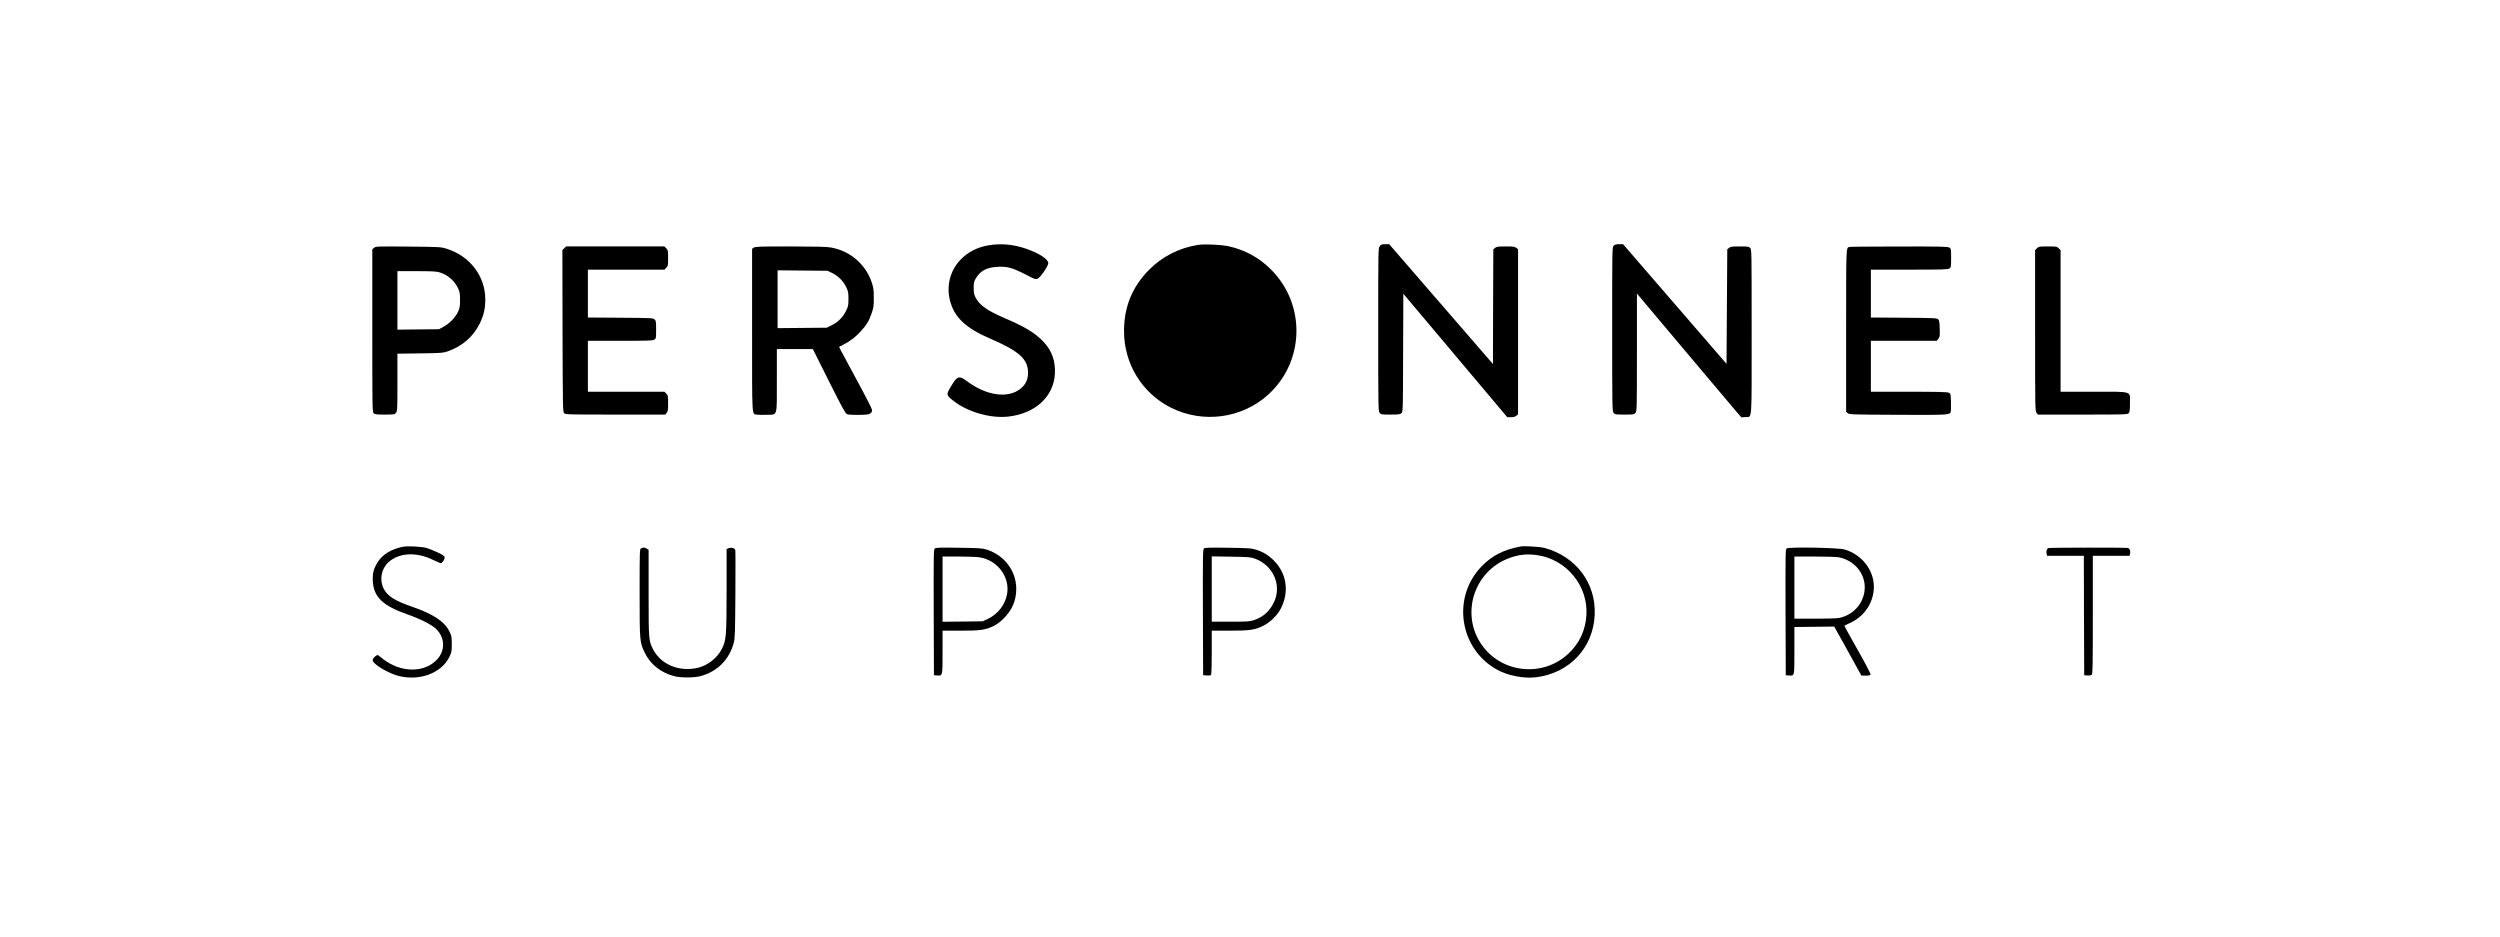 <svg width="667" height="250" viewBox="0 0 667 250" fill="none" xmlns="http://www.w3.org/2000/svg">
<path d="M263.599 65.467C260.578 66.007 258.017 67.386 256.096 69.464C253.456 72.362 252.475 76.319 253.456 80.176C254.616 84.692 257.617 87.53 264.319 90.407C271.921 93.685 274.282 95.823 274.282 99.44C274.282 101.279 273.642 102.618 272.241 103.737C268.86 106.395 263.179 105.575 257.977 101.698C255.896 100.14 255.376 100.3 253.756 103.037C252.395 105.296 252.415 105.375 254.316 106.894C258.097 109.912 264.319 111.71 269.12 111.131C276.242 110.292 281.084 105.835 281.444 99.78C281.624 96.303 280.664 93.565 278.363 91.147C276.202 88.849 273.502 87.21 267.98 84.852C263.479 82.933 261.358 81.435 260.318 79.456C259.878 78.597 259.778 78.177 259.778 76.838C259.778 75.459 259.858 75.12 260.318 74.32C261.558 72.222 263.219 71.343 266.219 71.183C268.78 71.063 270.161 71.443 273.722 73.281C276.122 74.52 276.282 74.58 276.863 74.34C277.583 74.061 279.684 70.943 279.684 70.184C279.684 69.184 277.323 67.626 273.962 66.427C270.481 65.188 266.98 64.868 263.599 65.467Z" fill="black"/>
<path d="M319.596 65.347C314.514 66.147 309.913 68.525 306.392 72.162C301.99 76.718 299.89 81.974 299.89 88.369C299.89 97.042 304.671 104.836 312.333 108.733C320.956 113.089 331.479 111.65 338.501 105.156C348.104 96.283 348.384 81.195 339.121 71.922C335.9 68.725 332.279 66.726 327.898 65.727C325.917 65.268 321.416 65.068 319.596 65.347Z" fill="black"/>
<path d="M368.13 65.667C367.71 66.207 367.71 66.247 367.71 87.93C367.71 109.033 367.73 109.672 368.09 110.132C368.45 110.591 368.59 110.611 370.971 110.611C373.152 110.611 373.532 110.571 373.892 110.232C374.312 109.852 374.312 109.812 374.352 94.124L374.412 78.377L388.276 94.844L402.14 111.311H403.101C403.761 111.311 404.221 111.191 404.541 110.931L405.021 110.551V88.529V66.507L404.541 66.127C404.141 65.807 403.741 65.747 401.72 65.747C399.7 65.747 399.299 65.807 398.899 66.127L398.419 66.507L398.359 81.814L398.319 97.122L384.475 81.135L370.631 65.148H369.591C368.69 65.148 368.47 65.228 368.13 65.667Z" fill="black"/>
<path d="M430.529 65.547C430.129 65.947 430.129 66.207 430.129 87.81C430.129 109.033 430.149 109.672 430.509 110.132C430.869 110.591 431.009 110.611 433.43 110.611C435.851 110.611 435.991 110.591 436.351 110.132C436.711 109.692 436.731 109.133 436.731 93.985V78.317L449.555 93.565C456.617 101.958 462.899 109.392 463.499 110.092L464.619 111.351L465.66 111.271C467.52 111.111 467.34 113.469 467.34 88.609C467.34 66.806 467.34 66.547 466.94 66.147C466.58 65.787 466.28 65.747 464.159 65.747C462.118 65.747 461.718 65.807 461.318 66.127L460.838 66.507L460.738 81.794L460.638 97.082L446.834 81.115L433.03 65.148H431.989C431.189 65.148 430.829 65.248 430.529 65.547Z" fill="black"/>
<path d="M99.81 66.107L99.33 66.507V88.209C99.33 108.773 99.35 109.912 99.69 110.252C99.99 110.551 100.41 110.611 102.651 110.611C105.151 110.611 105.291 110.591 105.651 110.132C106.012 109.692 106.032 109.252 106.032 102.018V94.364L112.093 94.284C117.755 94.204 118.215 94.165 119.436 93.745C123.377 92.366 126.298 89.808 128.038 86.231C129.059 84.132 129.479 82.294 129.479 79.916C129.479 73.621 125.317 68.225 118.995 66.307C117.615 65.887 117.115 65.867 108.912 65.787C100.57 65.727 100.29 65.727 99.81 66.107ZM117.255 72.662C119.416 73.301 121.236 74.86 122.216 76.918C122.677 77.897 122.737 78.297 122.737 80.036C122.737 81.774 122.657 82.174 122.196 83.193C121.496 84.692 119.936 86.311 118.375 87.15L117.135 87.83L111.593 87.889L106.032 87.95V80.156V72.342H111.093C115.134 72.342 116.375 72.402 117.255 72.662Z" fill="black"/>
<path d="M150.525 66.247L150.045 66.726L150.085 88.309C150.145 108.733 150.165 109.912 150.505 110.252C150.845 110.591 151.665 110.611 164.169 110.611H177.493L177.873 110.132C178.193 109.752 178.253 109.332 178.253 107.574C178.253 105.635 178.213 105.455 177.753 105.016L177.273 104.516H167.05H156.847V97.722V90.927H165.51C173.012 90.927 174.212 90.887 174.612 90.607C175.032 90.328 175.052 90.148 175.052 87.95C175.052 85.811 175.012 85.551 174.632 85.212C174.232 84.852 173.732 84.832 165.53 84.772L156.847 84.712V78.337V71.942H167.05H177.273L177.753 71.443C178.213 70.983 178.253 70.823 178.253 68.845C178.253 66.866 178.213 66.707 177.753 66.247L177.273 65.747H164.149H151.025L150.525 66.247Z" fill="black"/>
<path d="M201.1 66.067L200.66 66.367V88.129C200.66 112.19 200.56 110.352 201.96 110.631C202.32 110.691 203.481 110.711 204.521 110.671C207.522 110.571 207.262 111.431 207.262 101.479V93.125H212.063H216.865L221.166 101.718C224.707 108.793 225.567 110.352 225.987 110.511C226.668 110.771 231.109 110.771 231.809 110.491C232.449 110.252 232.669 109.972 232.669 109.372C232.669 109.113 230.889 105.615 228.688 101.579C226.508 97.522 224.527 93.845 224.287 93.385L223.867 92.526L224.907 92.006C226.688 91.107 228.108 90.048 229.508 88.549C231.109 86.85 231.889 85.591 232.609 83.433C233.069 82.054 233.15 81.515 233.13 79.436C233.13 77.398 233.049 76.798 232.609 75.439C230.989 70.523 226.848 66.946 221.686 66.027C220.566 65.827 217.765 65.767 210.863 65.747C202.74 65.747 201.5 65.787 201.1 66.067ZM221.906 72.782C223.507 73.521 224.947 74.92 225.727 76.519C226.307 77.718 226.367 77.998 226.367 79.736C226.367 81.495 226.307 81.754 225.707 82.974C224.867 84.672 223.607 85.931 221.906 86.77L220.566 87.43L214.024 87.49L207.462 87.55V79.836V72.122L214.124 72.182L220.766 72.242L221.906 72.782Z" fill="black"/>
<path d="M493.348 65.887C492.527 66.187 492.547 65.747 492.547 88.229V109.852L492.968 110.232C493.368 110.591 493.928 110.611 506.312 110.671C519.916 110.731 520.256 110.711 520.476 109.832C520.516 109.612 520.556 108.433 520.516 107.214C520.456 105.116 520.436 105.016 519.956 104.776C519.576 104.576 517.075 104.516 509.312 104.516H499.149V97.722V90.927H507.932H516.735L517.155 90.388C517.555 89.888 517.575 89.628 517.515 87.69C517.475 85.951 517.395 85.471 517.095 85.192C516.775 84.852 516.074 84.832 507.952 84.772L499.149 84.712V78.337V71.942H509.412C518.375 71.942 519.716 71.902 520.116 71.623C520.536 71.343 520.556 71.183 520.556 68.845C520.556 66.507 520.536 66.347 520.116 66.067C519.716 65.787 518.115 65.747 506.652 65.767C499.509 65.767 493.508 65.827 493.348 65.887Z" fill="black"/>
<path d="M543.463 66.247L542.962 66.726V88.189C542.962 109.033 542.982 109.672 543.343 110.132L543.723 110.611H555.646C566.81 110.611 567.57 110.591 567.91 110.252C568.21 109.952 568.27 109.532 568.27 107.594C568.27 104.216 569.23 104.516 558.547 104.516H549.764V85.631V66.726L549.264 66.247C548.804 65.767 548.664 65.747 546.363 65.747C544.063 65.747 543.923 65.767 543.463 66.247Z" fill="black"/>
<path d="M107.452 145.883C104.331 146.543 102.13 147.882 100.81 149.92C99.69 151.679 99.35 152.958 99.47 155.116C99.73 159.333 102.151 161.651 108.833 163.969C112.053 165.088 115.214 166.687 116.315 167.766C118.735 170.104 118.856 173.481 116.635 175.919C113.294 179.576 106.972 179.536 102.211 175.839C101.61 175.38 101.03 174.92 100.91 174.82C100.55 174.56 99.43 175.6 99.43 176.179C99.43 177.138 103.531 179.616 106.332 180.336C111.933 181.775 117.755 179.596 119.876 175.3C120.496 174.041 120.536 173.841 120.536 171.863C120.536 169.884 120.496 169.664 119.876 168.425C118.575 165.787 115.575 163.829 109.933 161.871C105.251 160.252 103.331 159.013 102.311 156.954C101.19 154.636 101.75 151.699 103.671 149.98C106.472 147.442 111.093 147.202 115.555 149.38C116.575 149.88 117.495 150.28 117.615 150.28C117.935 150.28 118.635 149.261 118.635 148.761C118.635 148.361 118.335 148.141 116.795 147.402C115.775 146.902 114.394 146.363 113.734 146.183C112.274 145.803 108.672 145.624 107.452 145.883Z" fill="black"/>
<path d="M405.722 145.803C401.28 146.603 398.099 148.201 395.318 151.079C387.316 159.292 389.297 173.001 399.32 178.617C402.241 180.256 406.502 181.095 409.823 180.695C418.725 179.596 425.067 172.862 425.467 164.069C425.848 155.595 420.466 148.421 412.023 146.183C410.863 145.863 406.722 145.623 405.722 145.803ZM410.043 148.101C417.965 149.201 423.827 156.375 423.247 164.268C422.967 168.265 421.346 171.703 418.445 174.4C411.683 180.735 400.78 179.676 395.398 172.142C389.597 164.009 393.138 152.478 402.541 148.941C405.141 147.962 407.322 147.722 410.043 148.101Z" fill="black"/>
<path d="M171.011 146.303C170.671 146.483 170.651 147.262 170.651 158.133C170.651 171.243 170.671 171.403 172.071 174.24C173.592 177.318 176.313 179.456 179.854 180.396C181.594 180.855 185.115 180.855 186.856 180.396C191.357 179.216 194.598 175.979 195.778 171.463C196.079 170.324 196.139 168.745 196.199 158.693C196.239 152.378 196.239 147.002 196.179 146.762C196.038 146.223 195.158 145.983 194.398 146.263L193.858 146.483V157.514C193.838 169.764 193.758 170.743 192.637 173.041C191.377 175.599 188.716 177.658 185.895 178.237C181.054 179.236 176.373 177.258 174.312 173.361C173.052 170.963 173.052 170.883 173.052 158.213V146.702L172.611 146.403C172.091 146.043 171.511 146.003 171.011 146.303Z" fill="black"/>
<path d="M249.415 146.323C249.095 146.563 249.075 147.542 249.115 163.369L249.175 180.156L250.075 180.216C251.495 180.316 251.475 180.376 251.475 173.921V168.265H256.237C261.559 168.265 262.859 168.085 265.02 167.046C265.96 166.607 266.82 165.967 267.8 164.988C270.061 162.73 271.141 160.152 271.141 157.074C271.121 152.298 268 148.181 263.279 146.643C262.099 146.263 261.378 146.223 255.877 146.143C250.975 146.063 249.715 146.103 249.415 146.323ZM261.238 148.681C266.04 149.36 269.461 153.857 268.701 158.413C268.2 161.331 266.28 163.829 263.539 165.128L262.179 165.767L256.837 165.827L251.475 165.887V157.194V148.481H255.737C258.057 148.481 260.538 148.581 261.238 148.681Z" fill="black"/>
<path d="M321.236 146.323C320.916 146.563 320.896 147.542 320.936 163.369L320.996 180.156L321.976 180.216C322.617 180.256 323.017 180.196 323.117 180.016C323.217 179.876 323.297 177.178 323.297 174.001V168.265H328.058C333.46 168.265 334.8 168.065 337.021 166.966C338.901 166.047 340.862 164.109 341.782 162.25C343.963 157.894 343.303 153.117 340.022 149.72C338.581 148.221 337.101 147.282 335.2 146.683C333.92 146.263 333.32 146.223 327.698 146.143C322.797 146.063 321.536 146.103 321.236 146.323ZM334.8 149.041C339.702 150.839 342.022 156.095 339.922 160.611C338.761 163.069 337.061 164.608 334.54 165.448C333.42 165.827 332.84 165.867 328.298 165.867H323.297V157.154V148.441L328.458 148.521C333.14 148.601 333.7 148.641 334.8 149.041Z" fill="black"/>
<path d="M476.683 146.323C476.363 146.563 476.343 147.542 476.383 163.369L476.443 180.156L477.303 180.216C478.804 180.316 478.744 180.555 478.744 173.541V167.286L484.065 167.226L489.367 167.166L493.008 173.701L496.629 180.256H497.809C498.63 180.256 498.99 180.176 499.07 179.956C499.13 179.796 497.669 176.978 495.649 173.421C493.708 169.984 492.108 167.106 492.088 167.006C492.068 166.926 492.548 166.647 493.148 166.407C497.289 164.708 499.93 160.851 499.95 156.575C499.95 152.038 496.669 147.882 492.048 146.583C490.407 146.123 477.243 145.883 476.683 146.323ZM490.567 148.681C494.328 149.4 497.189 152.418 497.489 156.015C497.829 160.172 494.968 163.949 490.787 164.848C490.147 164.988 487.546 165.068 484.245 165.068H478.744V156.774V148.481H484.125C487.066 148.481 489.967 148.581 490.567 148.681Z" fill="black"/>
<path d="M546.524 146.223C546.103 146.323 545.863 147.082 546.043 147.782L546.163 148.281H551.065H555.966L556.006 164.209L556.066 180.156L556.927 180.216C557.407 180.256 557.927 180.176 558.087 180.036C558.327 179.836 558.367 177.458 558.367 164.049V148.281H563.269H568.17L568.29 147.782C568.47 147.022 568.23 146.343 567.73 146.203C567.21 146.063 547.044 146.083 546.524 146.223Z" fill="black"/>
</svg>
